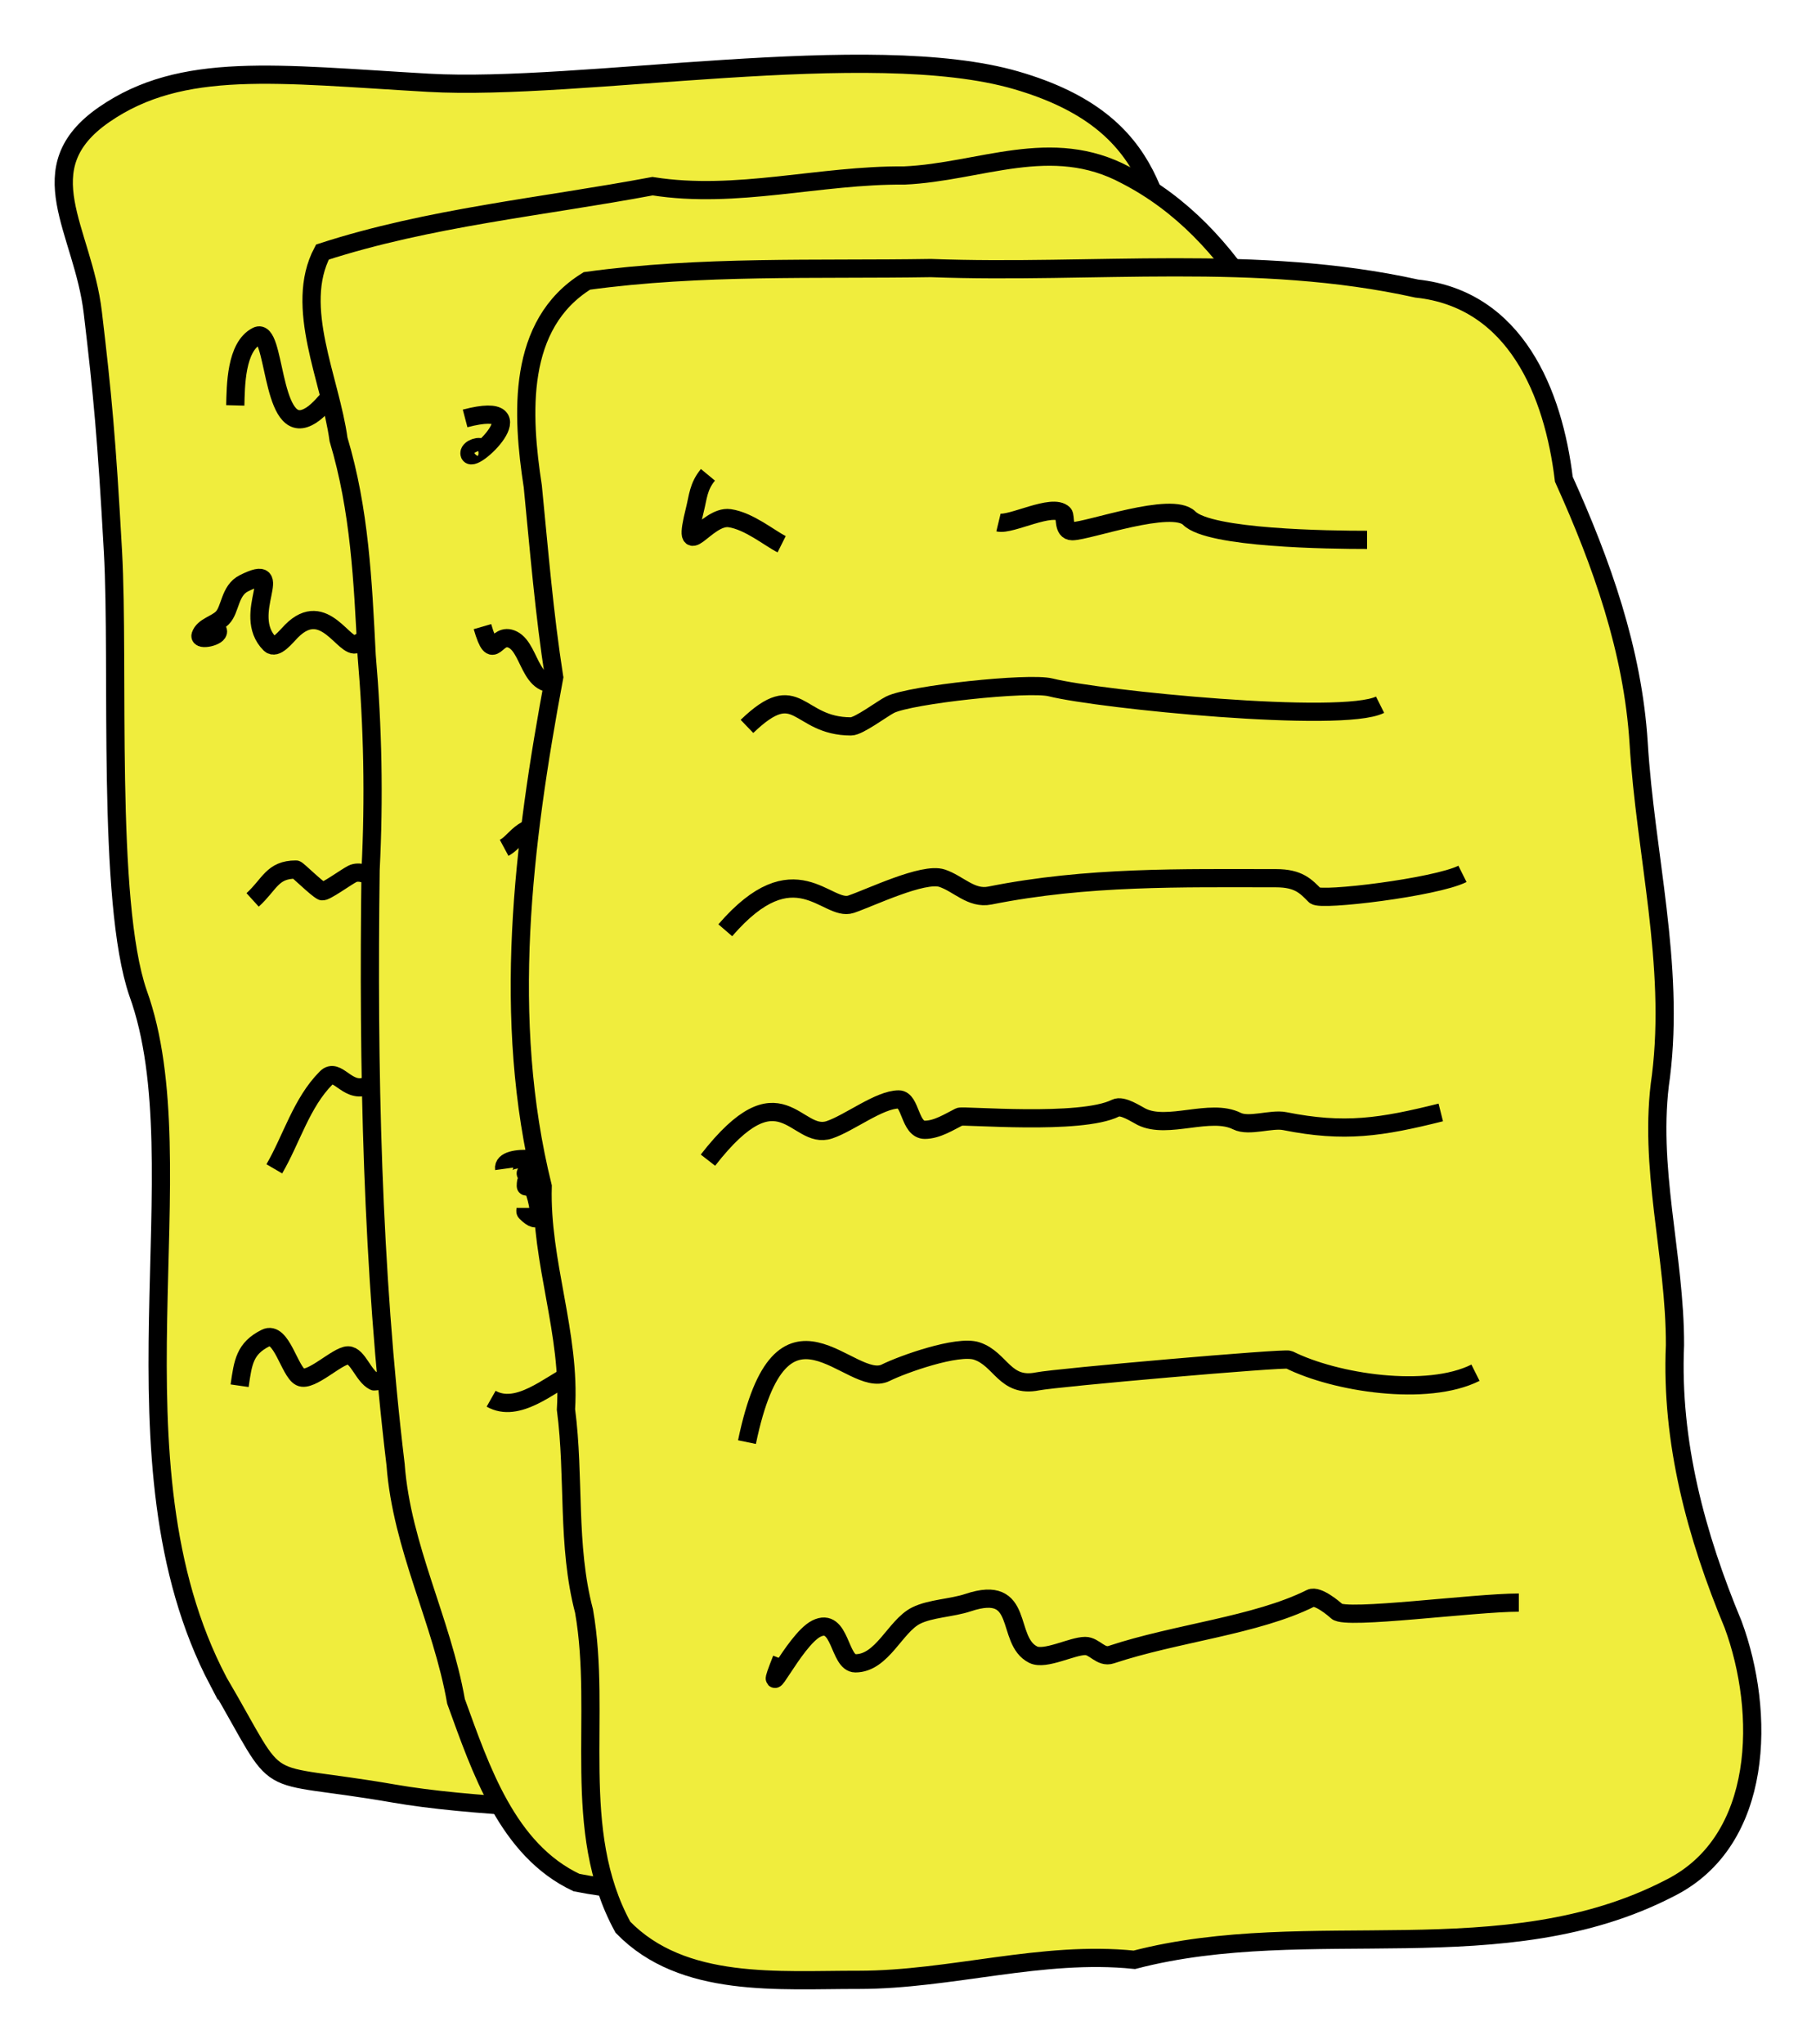 <?xml version="1.0" encoding="UTF-8" standalone="no"?>
<!-- Created with Inkscape (http://www.inkscape.org/) -->

<svg
   xmlns:dc="http://purl.org/dc/elements/1.1/"
   xmlns:cc="http://creativecommons.org/ns#"
   xmlns:rdf="http://www.w3.org/1999/02/22-rdf-syntax-ns#"
   xmlns:svg="http://www.w3.org/2000/svg"
   xmlns="http://www.w3.org/2000/svg"
   xmlns:sodipodi="http://sodipodi.sourceforge.net/DTD/sodipodi-0.dtd"
   xmlns:inkscape="http://www.inkscape.org/namespaces/inkscape"
   width="299.135"
   height="336.587"
   id="svg2"
   version="1.1"
   inkscape:version="0.47 r22583"
   sodipodi:docname="lists.svg"
   inkscape:export-filename="/home/ehamberg/Documents/GTDguide/images/lists.png"
   inkscape:export-xdpi="72.195335"
   inkscape:export-ydpi="72.195335">
  <defs
     id="defs4">
    <inkscape:perspective
       sodipodi:type="inkscape:persp3d"
       inkscape:vp_x="0 : 168.29343 : 1"
       inkscape:vp_y="0 : 1000 : 0"
       inkscape:vp_z="299.13504 : 168.29343 : 1"
       inkscape:persp3d-origin="149.56752 : 112.19562 : 1"
       id="perspective32" />
  </defs>
  <sodipodi:namedview
     id="base"
     pagecolor="#ffffff"
     bordercolor="#666666"
     borderopacity="1.0"
     inkscape:pageopacity="0.0"
     inkscape:pageshadow="2"
     inkscape:zoom="1"
     inkscape:cx="-34.86355"
     inkscape:cy="165.12799"
     inkscape:document-units="px"
     inkscape:current-layer="layer1"
     showgrid="false"
     inkscape:window-width="1024"
     inkscape:window-height="576"
     inkscape:window-x="0"
     inkscape:window-y="-3"
     inkscape:window-maximized="1"
     fit-margin-top="10"
     fit-margin-right="10"
     fit-margin-bottom="10"
     fit-margin-left="10" />
  <g
     inkscape:label="Layer 1"
     inkscape:groupmode="layer"
     id="layer1"
     transform="translate(-178.387,-431.317)">
    <path
       style="fill:#f0ed3d;fill-opacity:1;stroke:#000000;stroke-width:3;stroke-linecap:butt;stroke-linejoin:miter;stroke-opacity:1;stroke-miterlimit:4;stroke-dasharray:none"
       d="m 214.349,708.17 c 11.187,19.154 5.475,14.411 28.991,18.503 23.516,4.092 82.184,4.036 106.744,-0.999 24.56,-5.035 29.735,-8.1 37.925,-21.772 8.191,-13.672 4.958,-28.056 3.48,-41.859 -1.478,-13.803 -6.249,-26.475 -7.256,-40.436 -1.007,-13.961 2.766,-27.073 -0.406,-42.887 -3.172,-15.815 -5.076,-35.877 -7.563,-52.093 -2.486,-16.216 1.59,-30.545 -2.859,-45.342 -4.45,-14.797 -3.584,-29.746 -27.608,-36.738 -24.024,-6.992 -71.808,1.831 -96.806,0.401 -24.998,-1.43 -40.625,-3.623 -53.441,5.231 -12.817,8.854 -3.492,18.92 -1.876,32.589 1.617,13.669 2.269,20.554 3.318,39.361 1.049,18.807 -1.096,57.53 4.129,72.71 10.262,28.292 -5.863,77.063 13.227,113.333 z"
       id="path2987"
       inkscape:connector-curvature="0"
       sodipodi:nodetypes="czzzzzzzzzzzzzcc" />
    <path
       style="fill:none;stroke:#000000;stroke-width:3;stroke-linecap:butt;stroke-linejoin:miter;stroke-opacity:1;stroke-miterlimit:4;stroke-dasharray:none"
       d="m 217.143,498.076 c 0.083,-3.139 0.066,-9.676 3.571,-11.429 3.043,-1.522 2.25,15.44 7.857,13.571 2.982,-0.994 4.72,-5.383 7.857,-6.429 1.781,-0.594 24.495,-1.121 25.714,-0.714 3.454,1.151 7.09,5.732 11.429,4.286 6.724,-2.241 19.032,-3.318 24.286,-8.571 0.595,-0.595 0.119,-2.262 0.714,-2.857 1.019,-1.019 7.979,2.204 9.286,2.857 3.355,1.678 38.908,0.714 45.714,0.714"
       id="path3768"
       inkscape:connector-curvature="0" />
    <path
       style="fill:none;stroke:#000000;stroke-width:3;stroke-linecap:butt;stroke-linejoin:miter;stroke-opacity:1;stroke-miterlimit:4;stroke-dasharray:none"
       d="m 211.429,535.934 c 0.952,-0.238 2.619,-1.667 2.857,-0.714 0.238,0.952 -3.168,1.646 -2.857,0.714 0.482,-1.446 2.493,-1.779 3.571,-2.857 1.378,-1.378 1.158,-4.508 3.571,-5.714 7.392,-3.696 -0.688,5.027 4.286,10 0.982,0.982 2.59,-1.161 3.571,-2.143 5.396,-5.396 8.689,3.155 10.714,2.143 4.018,-2.009 7.977,-4.365 12.143,-7.143 0.962,-0.641 3.058,-2.545 3.571,-3.571 0.241,-0.482 -0.181,-6.429 0,-6.429 0.714,0 -0.226,1.465 0,2.143 0.61,1.83 1.759,6.301 4.286,7.143 3.397,1.132 9.852,-4.36 12.857,-2.857 4.457,2.229 9.187,4.236 13.571,6.429 2.048,1.024 5.988,-2.72 8.571,-1.429 1.262,0.631 5.15,1.855 6.429,1.429 2.33,-0.777 10.951,-5.239 12.857,-4.286 2.686,1.343 2.824,4.269 5.714,5.714 3.561,1.78 12.153,-2.148 15,-3.571 4.472,-2.236 10.332,4.668 15,0"
       id="path3770"
       inkscape:connector-curvature="0" />
    <path
       style="fill:none;stroke:#000000;stroke-width:3;stroke-linecap:butt;stroke-linejoin:miter;stroke-opacity:1;stroke-miterlimit:4;stroke-dasharray:none"
       d="m 220,579.505 c 2.826,-2.561 3.213,-5 7.143,-5 0.238,0 3.331,3.094 4.286,3.571 0.452,0.226 3.975,-2.345 5,-2.857 2.154,-1.077 5.871,2.361 7.857,2.857 3.138,0.785 7.758,-1.404 10.714,-2.143 2.921,-0.73 5.422,1.429 7.857,1.429 4.711,0 14.391,-5.41 17.857,-7.143 1.947,-0.974 0.569,-4.286 1.429,-4.286 4.77,0 9.542,6.557 13.571,8.571 1.998,0.999 12.007,0.714 15,0.714 9.502,0 19.127,0 28.571,0 3.76,0 5.249,2.392 7.143,4.286 0.528,0.528 9.614,0.879 5,-1.429"
       id="path3774"
       inkscape:connector-curvature="0" />
    <path
       style="fill:none;stroke:#000000;stroke-width:3;stroke-linecap:butt;stroke-linejoin:miter;stroke-opacity:1;stroke-miterlimit:4;stroke-dasharray:none"
       d="m 223.571,623.791 c 2.841,-4.871 4.473,-10.901 8.571,-15 1.763,-1.763 3.393,2.44 6.429,1.429 4.125,-1.375 7.777,-4.603 11.429,-6.429 2.009,-1.005 10.584,5.671 12.857,6.429 4.589,1.53 10.751,-4.035 16.429,-2.143 4.836,1.612 8.42,6.71 12.143,8.571 3.044,1.522 11.846,-1.429 15.714,-1.429 9.542,0 19,-3.905 28.571,-0.714 3.744,1.248 11.106,-1.982 8.571,-0.714"
       id="path3776"
       inkscape:connector-curvature="0" />
    <path
       style="fill:none;stroke:#000000;stroke-width:3;stroke-linecap:butt;stroke-linejoin:miter;stroke-opacity:1;stroke-miterlimit:4;stroke-dasharray:none"
       d="m 217.857,659.505 c 0.557,-3.877 0.835,-6.132 4.286,-7.857 2.594,-1.297 3.916,5.529 5.714,6.429 1.714,0.857 6.132,-3.571 7.857,-3.571 1.602,0 2.519,3.402 4.286,4.286 0.291,0.146 27.164,-4.517 30,-3.571 4.522,1.507 9.41,6.149 15,4.286 15.346,-5.115 24.971,-14.057 41.429,-8.571 6.486,2.162 18.894,-2.926 20.714,0.714"
       id="path3778"
       inkscape:connector-curvature="0" />
    <path
       style="fill:#f0ed3d;fill-opacity:1;stroke:#000000;stroke-width:3;stroke-linecap:butt;stroke-linejoin:miter;stroke-opacity:1;stroke-miterlimit:4;stroke-dasharray:none"
       d="m 243.55,672.515 c 1.02,13.607 7.611,25.66 9.952,38.963 4.042,11.107 8.437,24.476 19.846,29.844 21.933,4.379 44,-2.794 65.919,-3.271 13.118,0.365 26.203,-2.452 39.353,-2.941 12.534,-2.262 27.78,-0.454 37.774,-9.614 4.274,-9.626 3.11,-22.302 2.789,-33.201 -1.593,-17.611 -1.977,-35.825 -9.075,-52.305 -4.171,-19.469 -1.64,-39.569 -1.142,-59.223 -2.01,-11.86 -0.07,-24.043 -4.326,-35.842 -3.682,-12.286 -3.789,-24.089 -6.536,-36.055 -6.785,-18.608 -15.755,-39.185 -34.269,-48.703 -12.299,-6.613 -23.933,-0.511 -36.505,0.052 -13.924,-0.124 -27.633,3.944 -41.456,1.758 -18.141,3.407 -36.769,5.139 -54.378,10.848 -4.754,9.013 1.308,20.989 2.652,30.846 3.483,11.628 4.007,23.216 4.637,35.582 1.015,11.794 1.247,23.443 0.645,35.308 -0.434,32.682 0.225,65.47 4.12,97.951 z"
       id="path2994"
       inkscape:connector-curvature="0" />
    <path
       style="fill:none;stroke:#000000;stroke-width:3;stroke-linecap:butt;stroke-linejoin:miter;stroke-opacity:1;stroke-miterlimit:4;stroke-dasharray:none"
       d="m 255,500.219 c 12.869,-3.385 0.714,8.259 0.714,5.714 0,-0.753 1.806,-1.388 2.143,-0.714"
       id="path3780"
       inkscape:connector-curvature="0" />
    <path
       style="fill:none;stroke:#000000;stroke-width:3;stroke-linecap:butt;stroke-linejoin:miter;stroke-opacity:1;stroke-miterlimit:4;stroke-dasharray:none"
       d="m 268.571,505.934 c 0.952,-0.476 1.905,-0.952 2.857,-1.429 0.238,-0.238 0.413,-0.564 0.714,-0.714 3.607,-1.804 8.101,2.857 10.714,2.857 2.734,0 7.305,-4.205 10,-2.857 1.925,0.963 2.772,3.571 5,3.571 10.621,0 21.847,-2.941 32.143,-5 4.811,-0.962 8.69,1.22 13.571,0"
       id="path3782"
       inkscape:connector-curvature="0" />
    <path
       style="fill:none;stroke:#000000;stroke-width:3;stroke-linecap:butt;stroke-linejoin:miter;stroke-opacity:1;stroke-miterlimit:4;stroke-dasharray:none"
       d="m 257.857,534.505 c 1.894,6.497 2.039,0.662 5,2.143 3.227,1.614 2.682,9.73 9.286,6.429"
       id="path3784"
       inkscape:connector-curvature="0" />
    <path
       style="fill:none;stroke:#000000;stroke-width:3;stroke-linecap:butt;stroke-linejoin:miter;stroke-opacity:1;stroke-miterlimit:4;stroke-dasharray:none"
       d="m 279.286,539.505 c 2.898,1.23 5.615,-3.571 7.857,-3.571 2.393,0 1.498,4.739 5,3.571 18.386,-6.129 50.238,-5.714 66.429,-5.714"
       id="path3786"
       inkscape:connector-curvature="0" />
    <path
       style="fill:none;stroke:#000000;stroke-width:3;stroke-linecap:butt;stroke-linejoin:miter;stroke-opacity:1;stroke-miterlimit:4;stroke-dasharray:none"
       d="m 261.429,570.934 c 2.432,-1.309 2.421,-4.286 10.714,-4.286"
       id="path3788"
       inkscape:connector-curvature="0" />
    <path
       style="fill:none;stroke:#000000;stroke-width:3;stroke-linecap:butt;stroke-linejoin:miter;stroke-opacity:1;stroke-miterlimit:4;stroke-dasharray:none"
       d="m 301.429,565.934 c 4.423,0.404 6.018,1.732 7.857,3.571 0.38,0.38 9.737,-4.286 11.429,-4.286 10.809,0 39.45,2.061 47.857,-2.143"
       id="path3790"
       inkscape:connector-curvature="0" />
    <path
       style="fill:none;stroke:#000000;stroke-width:3;stroke-linecap:butt;stroke-linejoin:miter;stroke-opacity:1;stroke-miterlimit:4;stroke-dasharray:none"
       d="m 265.714,603.076 c 4.843,-2.124 10.986,-7.143 16.429,-7.143 3.807,0 5.672,5.368 10,4.286 4.574,-1.143 21.647,-7.033 25.714,-5 8.236,4.118 26.055,3.696 35,0.714 5.543,-1.848 11.423,3.574 17.143,0.714"
       id="path3792"
       inkscape:connector-curvature="0" />
    <path
       style="fill:none;stroke:#000000;stroke-width:3;stroke-linecap:butt;stroke-linejoin:miter;stroke-opacity:1;stroke-miterlimit:4;stroke-dasharray:none"
       d="m 261.429,623.791 c -0.381,-2.762 9.286,-1.527 9.286,0 0,4.172 -6.088,1.088 -5.714,0.714 0.733,-0.733 4.286,0.264 4.286,1.429 0,0.523 -4.286,0.977 -4.286,0.714 0,-4.953 4.765,9.051 0,4.286 -0.168,-0.168 0,-0.476 0,-0.714"
       id="path3794"
       inkscape:connector-curvature="0" />
    <path
       style="fill:none;stroke:#000000;stroke-width:3;stroke-linecap:butt;stroke-linejoin:miter;stroke-opacity:1;stroke-miterlimit:4;stroke-dasharray:none"
       d="m 287.857,626.648 c 4.137,-0.913 7.973,-2.558 11.429,-4.286 0.899,-0.45 7.45,3.945 10.714,2.857 9.304,-3.101 14.222,-2.164 22.857,0.714 0.038,0.013 24.44,-4.337 26.429,-5 7.476,-2.492 19.141,2.929 25,0"
       id="path3796"
       inkscape:connector-curvature="0" />
    <path
       style="fill:none;stroke:#000000;stroke-width:3;stroke-linecap:butt;stroke-linejoin:miter;stroke-opacity:1;stroke-miterlimit:4;stroke-dasharray:none"
       d="m 259.286,661.648 c 4.371,2.472 9.558,-2.279 13.571,-4.286 2.881,-1.441 5.812,3.726 9.286,2.857 3.508,-0.877 6.574,-3.429 10,-4.286 3.665,-0.916 5.553,3.79 9.286,2.857 15.945,-3.986 31.968,-3.885 47.857,-7.857 2.497,-0.624 6.984,1.376 9.286,2.143 6.699,2.233 15.199,-0.365 21.429,-2.857"
       id="path3798"
       inkscape:connector-curvature="0" />
    <path
       style="fill:#f0ed3d;fill-opacity:1;stroke:#000000;stroke-width:3;stroke-linecap:butt;stroke-linejoin:miter;stroke-opacity:1;stroke-miterlimit:4;stroke-dasharray:none"
       d="m 269.669,542.843 c -5.15,27.536 -8.717,56.258 -1.89,83.831 -0.363,12.475 4.608,24.235 3.836,36.735 1.462,11.155 0.12,22.337 2.975,33.199 3.021,17.205 -2.349,36.098 6.41,52.069 9.887,10.166 25.723,8.628 38.829,8.663 15.256,-0.005 30.179,-4.873 45.409,-3.301 28.927,-7.519 60.8,2.364 88.201,-11.806 15.607,-7.808 15.743,-29.031 10.429,-43.409 -6.081,-14.603 -10.271,-30.031 -9.577,-45.994 0.045,-14.852 -4.514,-29.422 -2.305,-44.323 2.287,-18.413 -2.57,-36.544 -3.679,-54.856 -0.961,-15.245 -6.093,-29.629 -12.322,-43.418 -1.714,-14.182 -7.938,-29.657 -24.23,-31.398 -26.271,-5.827 -53.367,-2.374 -80.031,-3.376 -18.88,0.301 -37.911,-0.459 -56.654,2.114 -11.602,7.155 -10.741,22.012 -8.922,33.824 1.036,10.493 1.891,21.023 3.521,31.443 z"
       id="path2997"
       inkscape:connector-curvature="0"
       sodipodi:nodetypes="cccccccccccccccccc" />
    <path
       style="fill:none;stroke:#000000;stroke-width:3;stroke-linecap:butt;stroke-linejoin:miter;stroke-opacity:1;stroke-miterlimit:4;stroke-dasharray:none"
       d="m 295,509.505 c -1.586,1.92 -1.623,3.635 -2.143,5.714 -2.379,9.516 1.8,0.869 5.714,1.429 3.183,0.455 6.574,3.287 8.571,4.286"
       id="path3800"
       inkscape:connector-curvature="0" />
    <path
       style="fill:none;stroke:#000000;stroke-width:3;stroke-linecap:butt;stroke-linejoin:miter;stroke-opacity:1;stroke-miterlimit:4;stroke-dasharray:none"
       d="m 342.857,517.362 c 2.058,0.494 8.89,-3.252 10.714,-1.429 0.385,0.385 -0.131,2.857 1.429,2.857 2.637,0 16.419,-5.009 19.286,-2.143 3.332,3.332 23.077,3.571 29.286,3.571"
       id="path3802"
       inkscape:connector-curvature="0" />
    <path
       style="fill:none;stroke:#000000;stroke-width:3;stroke-linecap:butt;stroke-linejoin:miter;stroke-opacity:1;stroke-miterlimit:4;stroke-dasharray:none"
       d="m 301.429,550.934 c 8.509,-8.186 8.13,0 17.143,0 1.278,0 5.18,-2.947 6.429,-3.571 3.345,-1.673 22.84,-3.754 26.429,-2.857 8.145,2.036 48.021,5.989 54.286,2.857"
       id="path3804"
       inkscape:connector-curvature="0" />
    <path
       style="fill:none;stroke:#000000;stroke-width:3;stroke-linecap:butt;stroke-linejoin:miter;stroke-opacity:1;stroke-miterlimit:4;stroke-dasharray:none"
       d="m 297.857,584.505 c 11.483,-13.31 16.693,-2.945 20.714,-4.286 3.109,-1.036 11.903,-5.318 15,-4.286 2.712,0.904 4.804,3.468 7.857,2.857 16.036,-3.207 31.609,-2.857 47.143,-2.857 3.772,0 4.935,1.363 6.429,2.857 0.936,0.936 19.841,-1.349 24.286,-3.571"
       id="path3806"
       inkscape:connector-curvature="0" />
    <path
       style="fill:none;stroke:#000000;stroke-width:3;stroke-linecap:butt;stroke-linejoin:miter;stroke-opacity:1;stroke-miterlimit:4;stroke-dasharray:none"
       d="m 295,622.362 c 12.086,-15.528 14.41,-3.137 20,-5 3.286,-1.095 8.236,-5 11.429,-5 1.993,0 1.779,5 4.286,5 2.025,0 4.012,-1.292 5.714,-2.143 0.599,-0.299 19.975,1.441 25.714,-1.429 1.136,-0.568 3.385,0.978 4.286,1.429 4.307,2.153 11.325,-1.481 15.714,0.714 1.971,0.985 5.666,-0.438 7.857,0 9.85,1.97 15.921,1.02 25.714,-1.429"
       id="path3810"
       inkscape:connector-curvature="0" />
    <path
       style="fill:none;stroke:#000000;stroke-width:3;stroke-linecap:butt;stroke-linejoin:miter;stroke-opacity:1;stroke-miterlimit:4;stroke-dasharray:none"
       d="m 301.429,668.791 c 5.718,-27.571 17.013,-8.506 22.857,-11.429 2.704,-1.352 11.836,-4.626 15,-3.571 3.999,1.333 4.588,6.082 10,5 3.169,-0.634 40.732,-3.92 41.429,-3.571 7.657,3.828 22.743,6.128 30.714,2.143"
       id="path3812"
       inkscape:connector-curvature="0" />
    <path
       style="fill:none;stroke:#000000;stroke-width:3;stroke-linecap:butt;stroke-linejoin:miter;stroke-opacity:1;stroke-miterlimit:4;stroke-dasharray:none"
       d="m 307.143,704.505 c -3.535,8.973 2.012,-3.149 5.714,-5 4.033,-2.016 3.695,5.714 6.429,5.714 4.442,0 6.55,-6.132 10,-7.857 2.383,-1.192 5.876,-1.244 8.571,-2.143 9.522,-3.174 6.034,6.231 10.714,8.571 1.952,0.976 6.409,-1.429 8.571,-1.429 1.553,0 2.565,2.002 4.286,1.429 10.619,-3.54 23.909,-4.812 32.857,-9.286 1.146,-0.573 3.933,1.79 4.286,2.143 1.442,1.442 22.565,-1.429 30,-1.429"
       id="path3814"
       inkscape:connector-curvature="0" />
  </g>
</svg>
